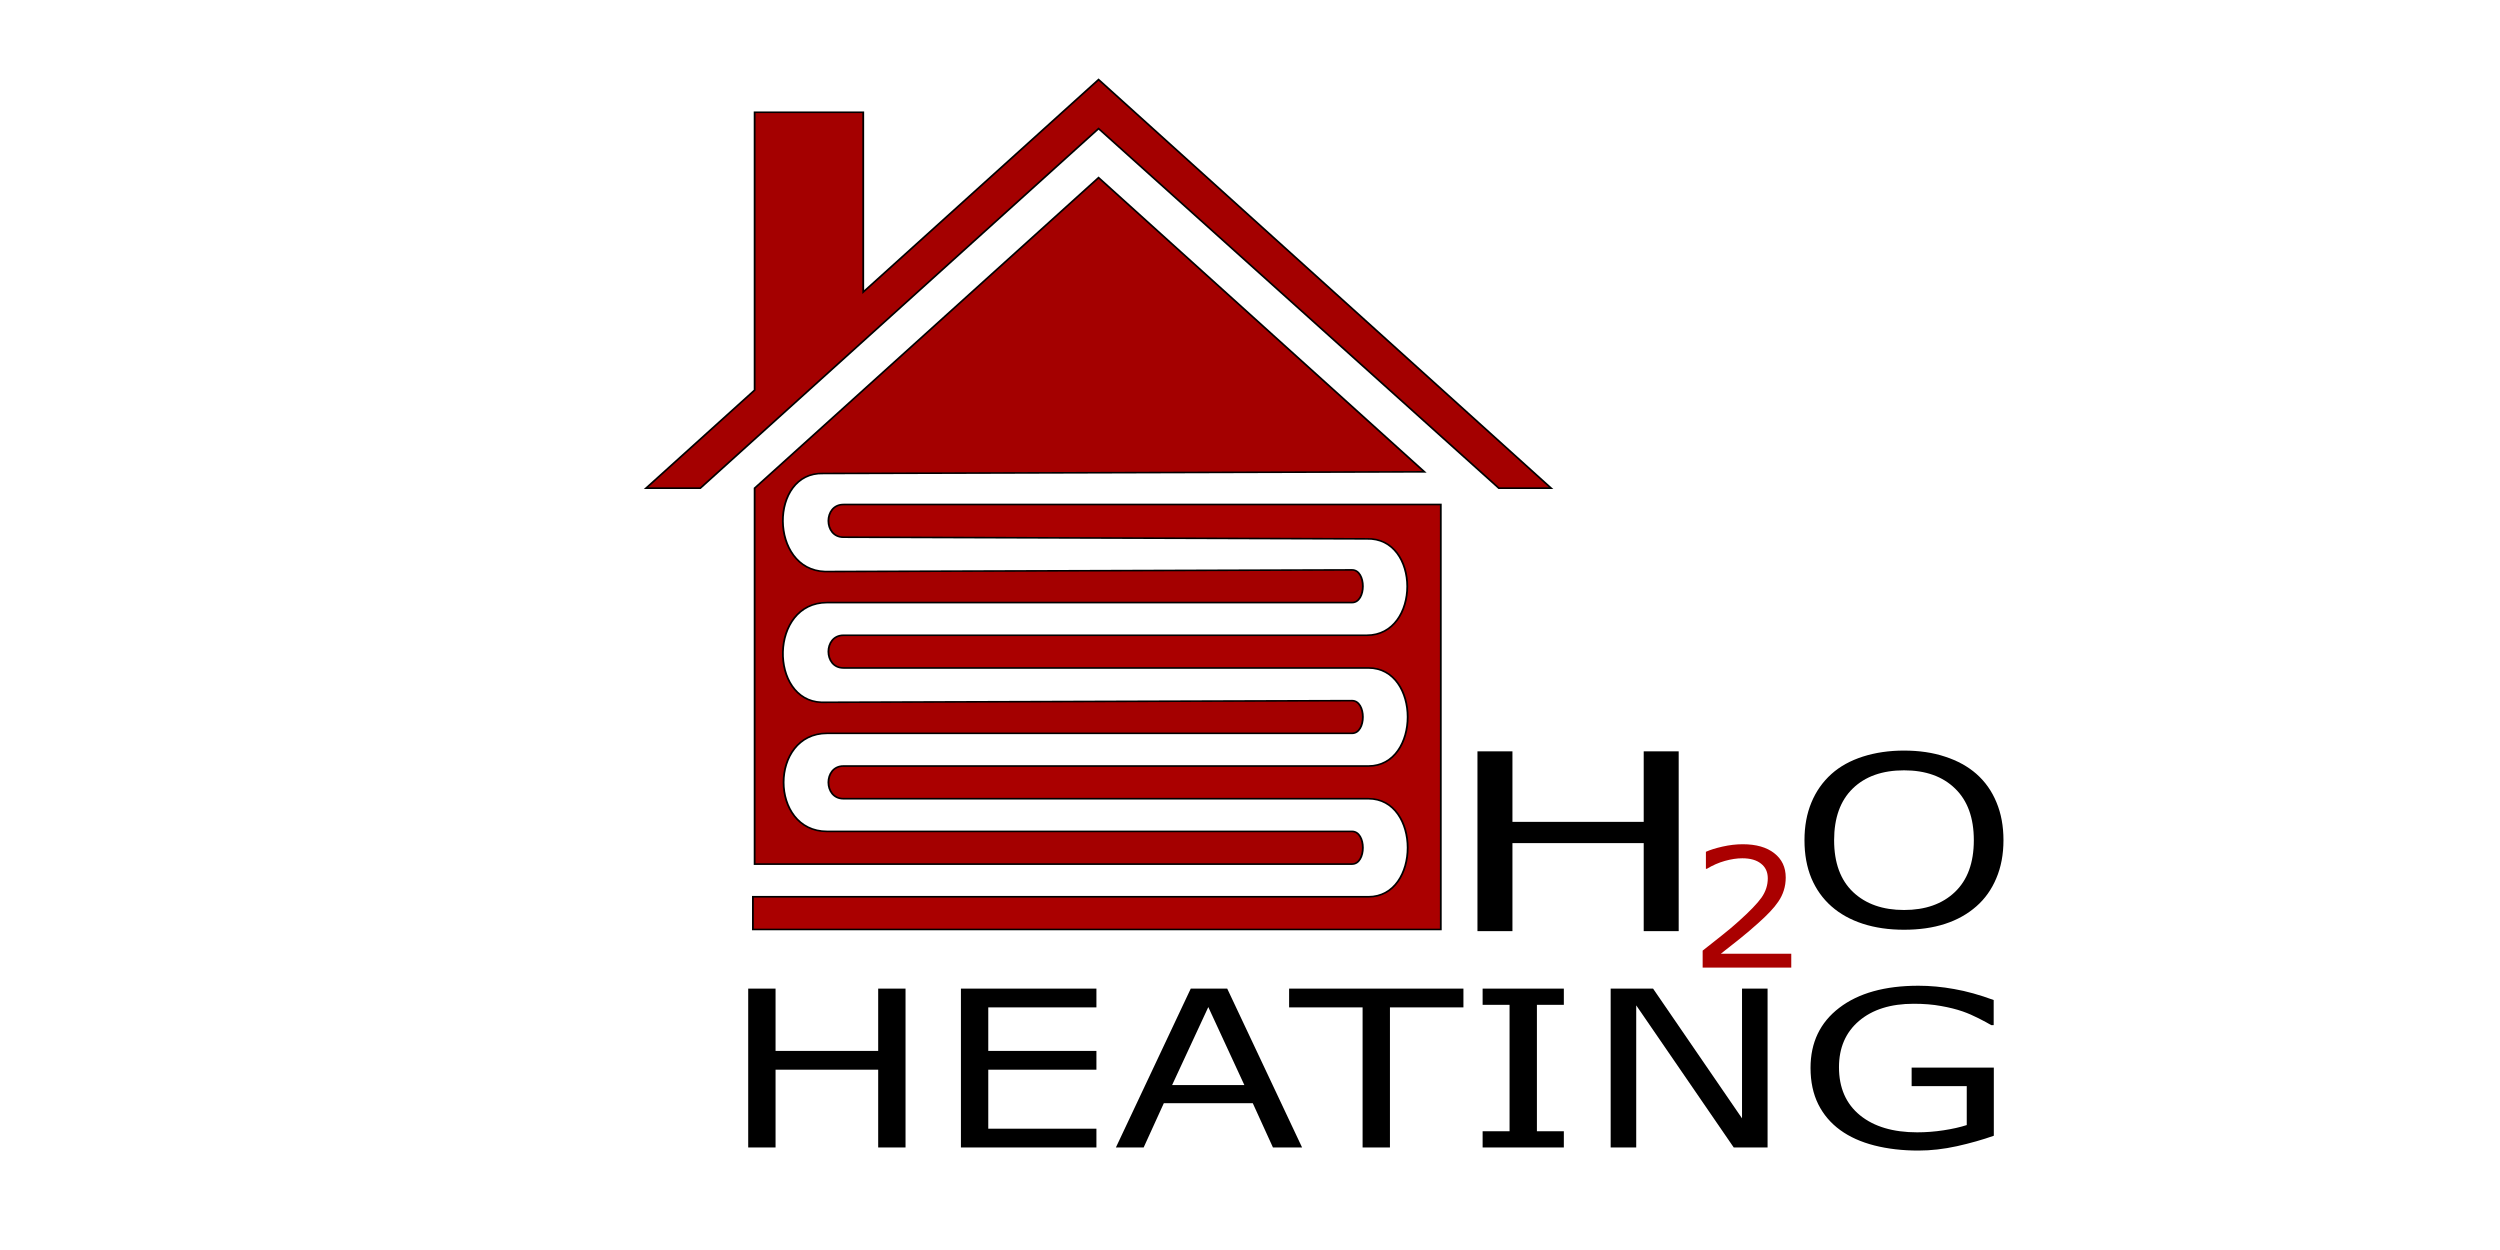 <?xml version="1.0" encoding="UTF-8" standalone="no"?>
<svg
   xmlns:dc="http://purl.org/dc/elements/1.1/"
   xmlns:cc="http://creativecommons.org/ns#"
   xmlns:rdf="http://www.w3.org/1999/02/22-rdf-syntax-ns#"
   xmlns:svg="http://www.w3.org/2000/svg"
   xmlns="http://www.w3.org/2000/svg"
   version="1.1"
   id="svg2"
   viewBox="0 0 1052.362 526.181"
   height="148.5mm"
   width="297mm">
  <defs
     id="defs4" />
  <g
     transform="translate(0,-526.181)"
     id="layer1">
    <g
       id="text5037"
       style="font-style:normal;font-weight:normal;font-size:125.873px;line-height:125%;font-family:sans-serif;letter-spacing:0px;word-spacing:0px;fill:#000000;fill-opacity:1;stroke:none;stroke-width:1px;stroke-linecap:butt;stroke-linejoin:miter;stroke-opacity:1"
       transform="scale(1.21,0.827)">
      <path
         id="path4146"
         style=""
         d="m 583.996,1110.204 -12.169,0 0,-44.805 -45.666,0 0,44.805 -12.169,0 0,-91.516 12.169,0 0,35.893 45.666,0 0,-35.893 12.169,0 0,91.516 z" />
    </g>
    <g
       id="text5037-5"
       style="font-style:normal;font-weight:normal;font-size:111.147px;line-height:125%;font-family:sans-serif;letter-spacing:0px;word-spacing:0px;fill:#000000;fill-opacity:1;stroke:none;stroke-width:1px;stroke-linecap:butt;stroke-linejoin:miter;stroke-opacity:1"
       transform="scale(1.116,0.896)">
      <path
         id="path4152"
         style=""
         d="m 745.486,950.843 q 4.939,5.427 7.544,13.296 2.659,7.869 2.659,17.855 0,9.986 -2.714,17.909 -2.659,7.869 -7.489,13.134 -4.993,5.481 -11.831,8.249 -6.784,2.768 -15.521,2.768 -8.521,0 -15.521,-2.822 -6.947,-2.822 -11.831,-8.195 -4.884,-5.373 -7.544,-13.188 -2.605,-7.815 -2.605,-17.855 0,-9.877 2.605,-17.692 2.605,-7.869 7.598,-13.459 4.776,-5.319 11.831,-8.141 7.109,-2.822 15.467,-2.822 8.683,0 15.576,2.876 6.947,2.822 11.777,8.086 z m -0.977,31.151 q 0,-15.739 -7.055,-24.259 -7.055,-8.575 -19.266,-8.575 -12.319,0 -19.375,8.575 -7.001,8.521 -7.001,24.259 0,15.901 7.164,24.368 7.164,8.412 19.212,8.412 12.048,0 19.158,-8.412 7.164,-8.466 7.164,-24.368 z" />
    </g>
    <g
       id="text5037-6"
       style="font-style:normal;font-weight:normal;font-size:104.638px;line-height:125%;font-family:sans-serif;letter-spacing:0px;word-spacing:0px;fill:#000000;fill-opacity:1;stroke:none;stroke-width:1px;stroke-linecap:butt;stroke-linejoin:miter;stroke-opacity:1"
       transform="scale(1.138,0.879)">
      <path
         id="path4155"
         style=""
         d="m 334.955,1148.125 -10.116,0 0,-37.246 -37.962,0 0,37.246 -10.116,0 0,-76.077 10.116,0 0,29.838 37.962,0 0,-29.838 10.116,0 0,76.077 z" />
      <path
         id="path4157"
         style=""
         d="m 405.565,1148.125 -50.122,0 0,-76.077 50.122,0 0,8.992 -40.005,0 0,20.846 40.005,0 0,8.992 -40.005,0 0,28.254 40.005,0 0,8.992 z" />
      <path
         id="path4159"
         style=""
         d="m 481.642,1148.125 -10.781,0 -7.46,-21.203 -32.904,0 -7.46,21.203 -10.27,0 27.692,-76.077 13.488,0 27.692,76.077 z m -21.357,-29.889 -13.335,-37.349 -13.386,37.349 26.721,0 z" />
      <path
         id="path4161"
         style=""
         d="m 541.318,1081.041 -27.181,0 0,67.085 -10.116,0 0,-67.085 -27.181,0 0,-8.992 64.479,0 0,8.992 z" />
      <path
         id="path4163"
         style=""
         d="m 578.462,1148.125 -30.042,0 0,-7.766 9.963,0 0,-60.545 -9.963,0 0,-7.766 30.042,0 0,7.766 -9.963,0 0,60.545 9.963,0 0,7.766 z" />
      <path
         id="path4165"
         style=""
         d="m 653.824,1148.125 -12.518,0 -36.071,-68.055 0,68.055 -9.452,0 0,-76.077 15.685,0 32.904,62.129 0,-62.129 9.452,0 0,76.077 z" />
      <path
         id="path4167"
         style=""
         d="m 737.513,1142.505 q -6.233,2.861 -13.642,5.007 -7.357,2.095 -14.255,2.095 -8.89,0 -16.299,-2.452 -7.408,-2.453 -12.62,-7.357 -5.263,-4.956 -8.124,-12.364 -2.861,-7.46 -2.861,-17.422 0,-18.24 10.627,-28.765 10.678,-10.576 29.276,-10.576 6.489,0 13.233,1.584 6.795,1.533 14.612,5.263 l 0,12.007 -0.92,0 q -1.584,-1.226 -4.598,-3.219 -3.014,-1.993 -5.927,-3.321 -3.525,-1.584 -8.022,-2.606 -4.445,-1.073 -10.116,-1.073 -12.773,0 -20.233,8.226 -7.408,8.175 -7.408,22.174 0,14.766 7.766,22.992 7.766,8.175 21.152,8.175 4.905,0 9.759,-0.971 4.905,-0.971 8.584,-2.503 l 0,-18.649 -20.386,0 0,-8.89 30.4,0 0,32.648 z" />
    </g>
    <g
       id="text5037-4"
       style="font-style:normal;font-weight:normal;font-size:72.797px;line-height:125%;font-family:sans-serif;letter-spacing:0px;word-spacing:0px;fill:#aa0000;fill-opacity:1;stroke:none;stroke-width:1px;stroke-linecap:butt;stroke-linejoin:miter;stroke-opacity:1"
       transform="scale(1.041,0.961)">
      <path
         id="path4149"
         style=""
         d="m 724.325,971.364 -35.83,0 0,-7.429 q 3.732,-3.199 7.465,-6.398 3.768,-3.199 7.002,-6.363 6.825,-6.611 9.348,-10.486 2.524,-3.91 2.524,-8.424 0,-4.123 -2.737,-6.434 -2.701,-2.346 -7.571,-2.346 -3.235,0 -7.002,1.137 -3.768,1.137 -7.358,3.483 l -0.355,0 0,-7.465 q 2.524,-1.244 6.718,-2.275 4.23,-1.031 8.175,-1.031 8.14,0 12.761,3.946 4.621,3.91 4.621,10.628 0,3.021 -0.782,5.652 -0.746,2.595 -2.239,4.941 -1.386,2.204 -3.27,4.337 -1.848,2.133 -4.514,4.728 -3.803,3.732 -7.856,7.251 -4.052,3.483 -7.571,6.469 l 28.472,0 0,6.078 z" />
    </g>
    <g
       transform="matrix(0.762,0,0,0.688,674.273,558.049)"
       id="g5032">
      <path
         style="fill:#aa0000;fill-opacity:1;fill-rule:evenodd;stroke:#000000;stroke-width:1px;stroke-linecap:butt;stroke-linejoin:miter;stroke-opacity:1"
         d="m -88.949,262.362 0,260 -380,0 0,-20 340,0 c 28.949,0 28.949,-60 0,-60 l -290,0 c -11.051,0 -11.051,-20 0,-20 l 290,0 c 28.949,0 28.949,-60 0,-60 l -290,0 c -11.051,0 -11.051,-20 0,-20 l 289.091,0 c 29.858,0 29.858,-60 0,-58.99 l -289.091,-1.01 c -11.051,0 -11.051,-20 0,-20 z"
         id="path5024" />
      <path
         style="fill:#a40000;fill-opacity:1;fill-rule:evenodd;stroke:#000000;stroke-width:1px;stroke-linecap:butt;stroke-linejoin:miter;stroke-opacity:1"
         d="m -468,482.362 330,0 c 8,0 8,-20 0,-20 l -290,0 c -32,0 -32,-60 0,-60 l 290,0 c 8,0 8,-20 0,-20 l -293.03,1.01 C -460,382.362 -460,322.362 -428,322.362 l 290,0 c 8,0 8,-20 0,-20 l -291.112,1.01 C -460,302.362 -460,242.362 -430.122,243.372 L -98,242.362 -278,62.362 -468,252.362 Z"
         id="path5026" />
      <path
         style="fill:#a40000;fill-opacity:1;fill-rule:evenodd;stroke:#000000;stroke-width:1px;stroke-linecap:butt;stroke-linejoin:miter;stroke-opacity:1"
         d="m -528,252.362 60,-60 0,-170 60,0 0,110 L -278,2.362 -28,252.362 l -28.888,0 L -278,32.362 -498,252.362 Z"
         id="path5030" />
    </g>
  </g>
</svg>
